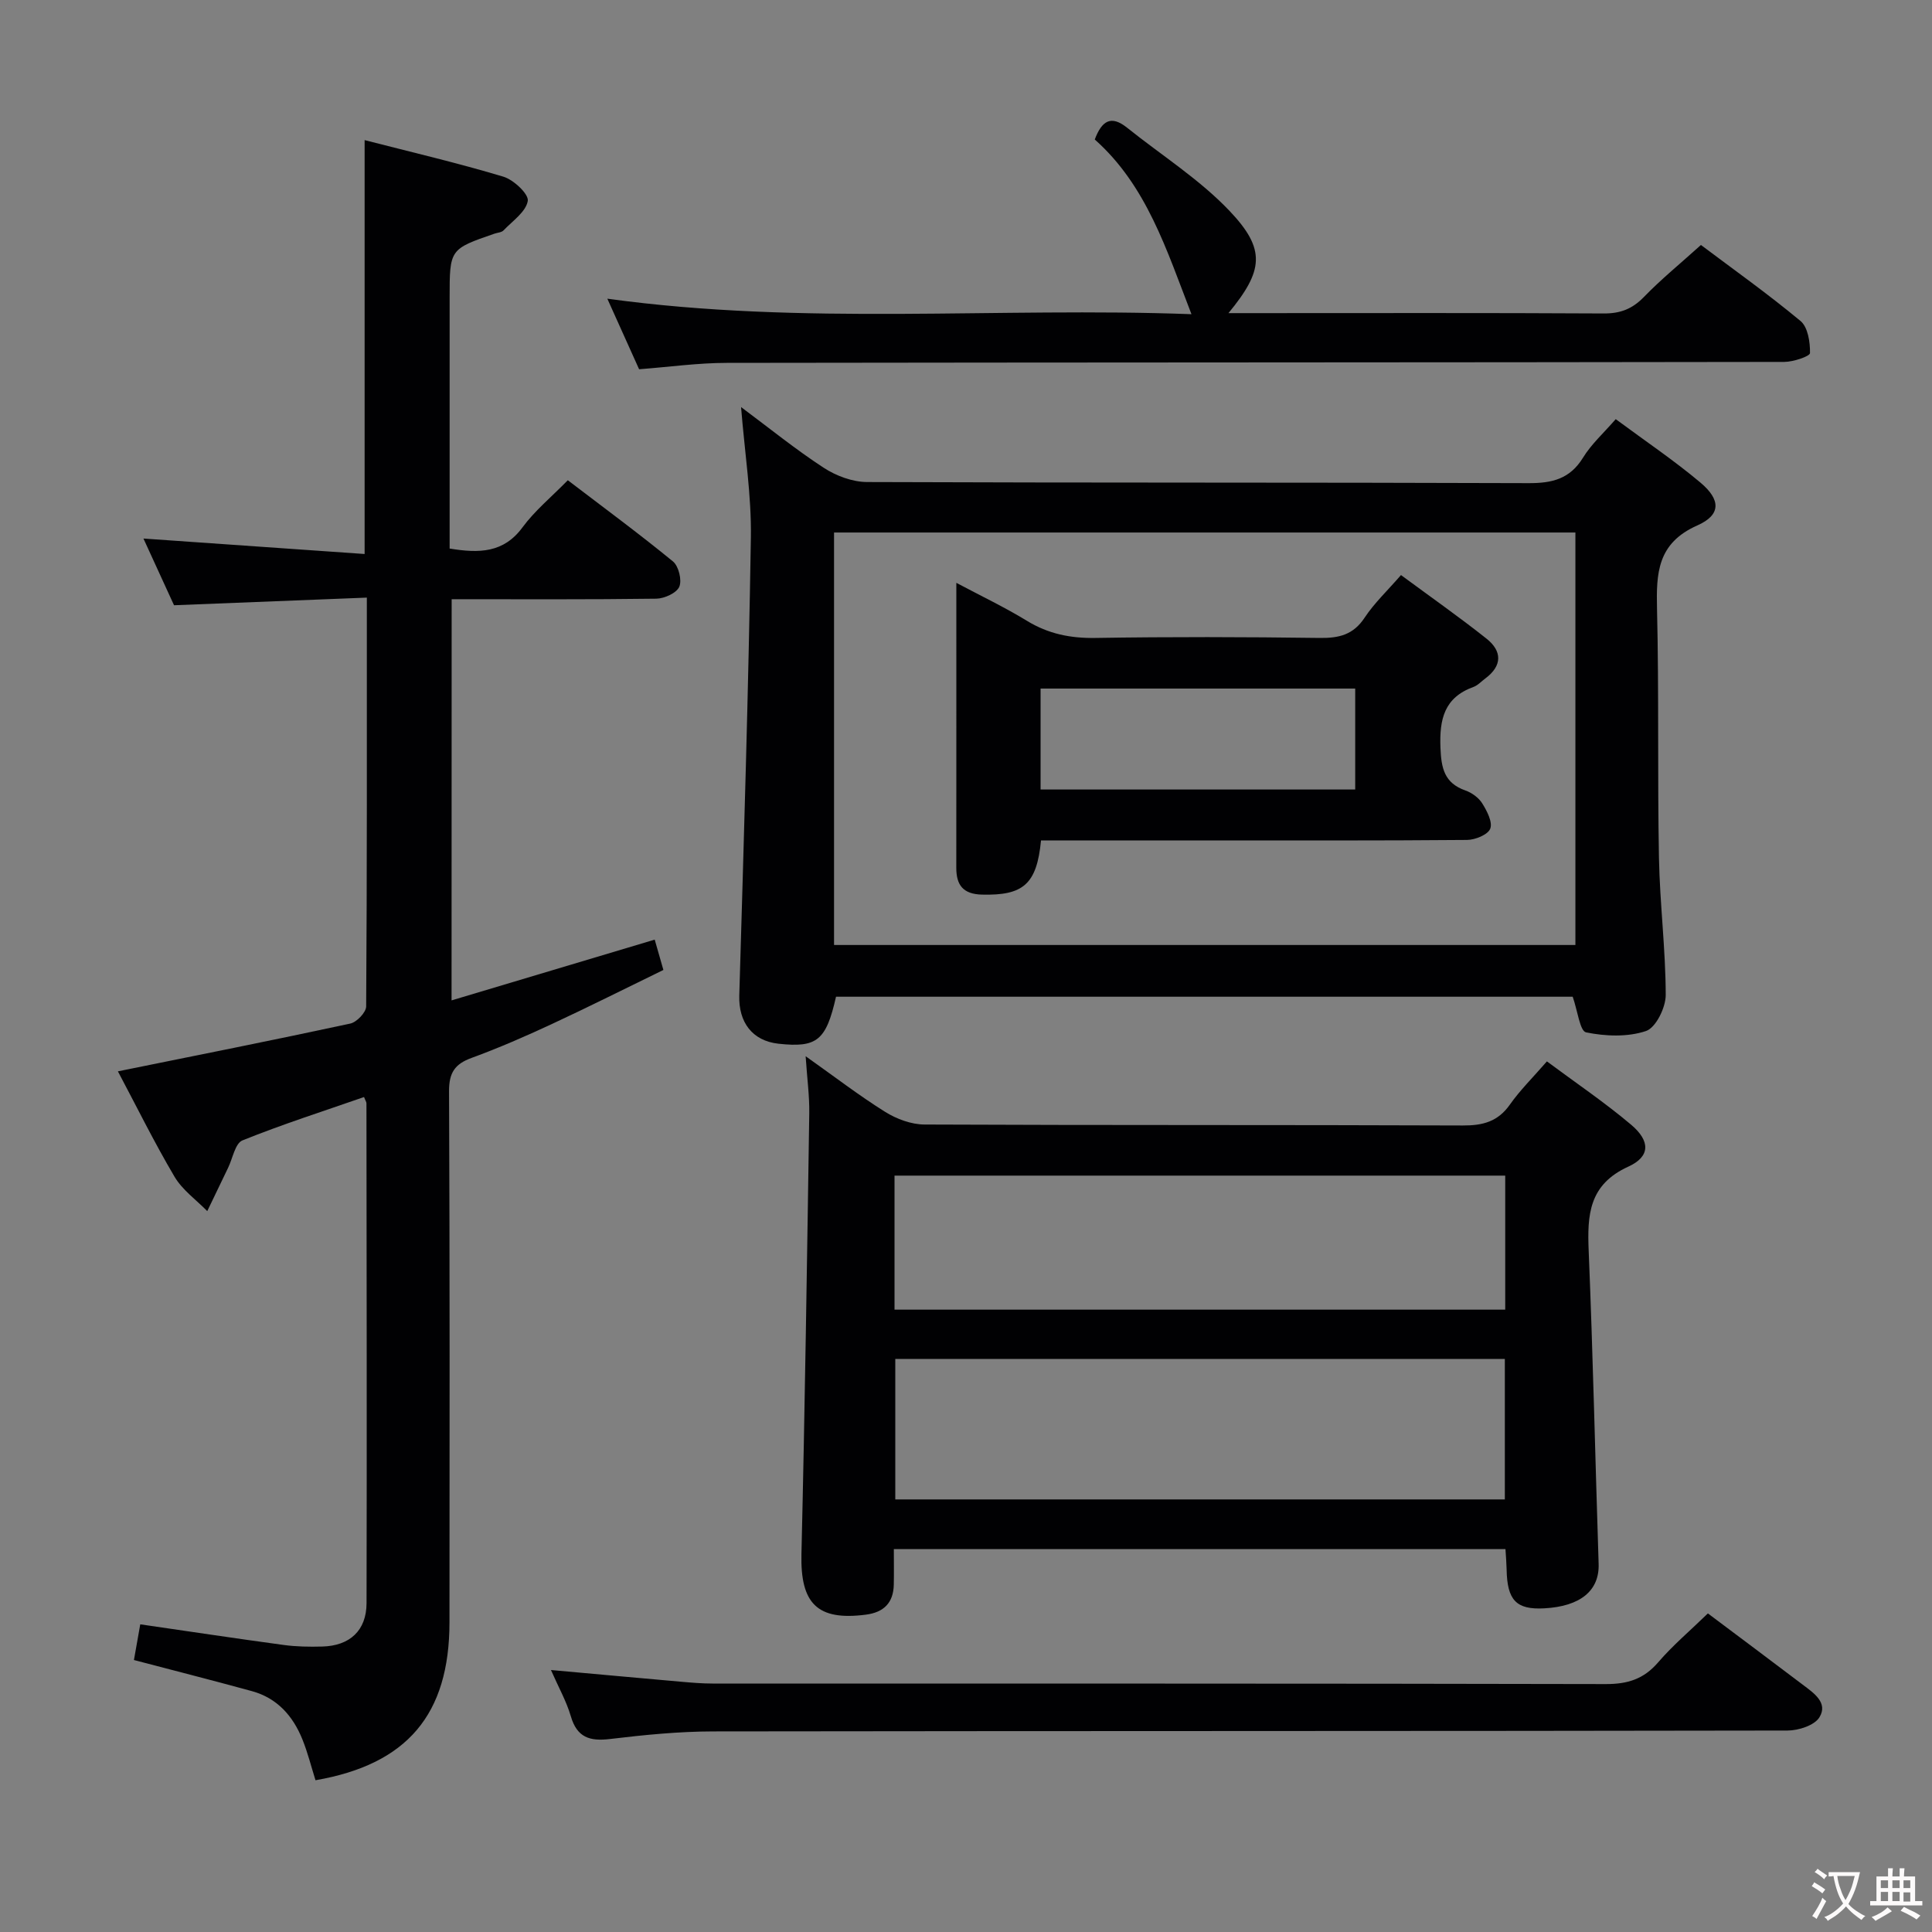 <svg enable-background="new 0 0 400 400" viewBox="0 0 400 400" xmlns="http://www.w3.org/2000/svg"><rect x="0" y="0" width="400" height="400" fill="#808080" stroke="none"/><g fill="#010103"><path d="m93.49 207.12c14.28-4.27 28.06-8.39 42.06-12.58.61 2.11 1.1 3.83 1.8 6.28-7.73 3.76-15.4 7.62-23.19 11.24-5.42 2.52-10.92 4.92-16.53 6.97-3.48 1.27-4.67 3.08-4.66 6.88.16 36.66.12 73.32.09 109.97-.01 19.12-8.78 29.42-27.74 32.7-.89-2.83-1.61-5.74-2.72-8.48-1.96-4.85-5.23-8.54-10.45-9.97-7.96-2.18-15.96-4.22-24.42-6.44.43-2.42.85-4.79 1.31-7.39 10.07 1.46 19.86 2.94 29.67 4.27 2.63.36 5.32.4 7.98.33 5.72-.14 9.18-3.3 9.2-8.98.08-34.49.01-68.98-.02-103.47 0-.3-.22-.59-.5-1.32-8.41 2.93-16.92 5.65-25.18 8.98-1.5.61-2.01 3.7-2.96 5.66-1.45 2.99-2.88 5.98-4.32 8.98-2.3-2.35-5.16-4.38-6.78-7.13-4.21-7.12-7.87-14.57-11.72-21.81 16.34-3.31 32.25-6.47 48.11-9.89 1.34-.29 3.28-2.32 3.29-3.55.19-27.82.14-55.64.14-84.64-13.27.53-26.27 1.04-39.92 1.58-1.88-4.1-4.06-8.86-6.33-13.81 15.51 1.08 30.59 2.14 45.79 3.2 0-29.12 0-57.01 0-85.69 9.65 2.48 19.28 4.73 28.73 7.57 2.13.64 5.29 3.62 5.05 5.02-.38 2.26-3.16 4.15-5.02 6.1-.41.43-1.23.46-1.85.67-9.31 3.21-9.31 3.21-9.31 13.32v46.49 5.39c6.13 1.01 11.18.92 15.09-4.39 2.54-3.45 5.95-6.25 9.38-9.75 7.4 5.65 14.74 11.05 21.77 16.81 1.18.97 1.89 3.87 1.31 5.24-.55 1.29-3.07 2.44-4.74 2.47-13.99.19-27.98.11-42.39.11-.02 27.62-.02 55-.02 83.06z"/><path d="m311.69 320.72c-42.1 0-84 0-126.63 0 0 2.53.04 4.96-.01 7.38-.09 3.76-2.07 5.72-5.79 6.2-10.07 1.3-13.57-2.32-13.33-12.54.72-30.43 1.16-60.86 1.62-91.29.05-3.6-.45-7.22-.75-11.79 5.95 4.21 11.04 8.13 16.46 11.52 2.37 1.48 5.41 2.61 8.16 2.62 37.14.17 74.29.05 111.43.2 4.17.02 7.28-.8 9.76-4.33 2.09-2.97 4.72-5.56 7.66-8.94 5.92 4.4 11.94 8.47 17.46 13.13 3.97 3.36 3.97 6.58-.61 8.66-8.16 3.72-8.51 9.97-8.2 17.43.89 21.6 1.36 43.21 2.06 64.82.18 5.51-3.74 8.8-11.27 9.2-5.78.31-7.67-1.66-7.78-8.06-.03-1.31-.14-2.61-.24-4.21zm-126.33-10.28h126.2c0-9.95 0-19.51 0-29.09-42.25 0-84.11 0-126.2 0zm-.16-39.29h126.44c0-9.54 0-18.63 0-27.75-42.31 0-84.32 0-126.44 0z"/><path d="m334.52 86.78c6.11 4.53 12.06 8.53 17.52 13.12 4.26 3.57 4.3 6.71-.64 8.89-8.28 3.67-8.51 9.88-8.33 17.35.41 17.15.08 34.32.4 51.47.18 9.47 1.38 18.92 1.4 28.38.01 2.6-2.04 6.78-4.08 7.47-3.8 1.28-8.4 1.1-12.41.28-1.28-.26-1.75-4.47-2.77-7.38-50.44 0-101.48 0-152.52 0-2.06 9.08-3.93 10.6-11.92 9.73-5.43-.6-8.27-4.46-8.11-9.97.93-31.6 1.9-63.19 2.4-94.8.14-8.74-1.27-17.51-2.03-27.04 5.84 4.35 11.27 8.76 17.1 12.56 2.57 1.68 5.96 2.95 8.99 2.96 45.65.18 91.31.06 136.96.23 4.91.02 8.56-.88 11.27-5.28 1.71-2.79 4.25-5.07 6.77-7.97zm-161.84 108.87h153.49c0-28.65 0-57.02 0-85.4-51.35 0-102.28 0-153.49 0z"/><path d="m132.32 76.45c-2.12-4.7-4.21-9.34-6.58-14.61 40.64 5.6 80.84 1.71 120.94 3.21-5.17-13.36-9.28-26.63-20.02-36.17 1.47-3.9 3.37-5.1 6.69-2.44 7.11 5.7 14.98 10.67 21.2 17.21 7.61 8 7.03 12.38-.21 21.18h5.21c24.16 0 48.32-.07 72.48.07 3.44.02 5.91-.93 8.31-3.4 3.58-3.69 7.59-6.96 11.82-10.78 6.46 4.86 13.76 10.04 20.62 15.74 1.53 1.27 2 4.39 1.96 6.64-.01.67-3.44 1.82-5.31 1.83-72.98.12-145.95.09-218.93.2-5.95 0-11.9.84-18.18 1.32z"/><path d="m353.6 334.04c6.59 4.95 13.13 9.82 19.63 14.75 2.26 1.71 5.31 3.73 3.47 6.75-1.02 1.68-4.33 2.75-6.62 2.75-74.14.14-148.27.07-222.41.18-7.12.01-14.27.72-21.35 1.57-4.23.51-6.86-.31-8.14-4.72-.91-3.1-2.54-5.98-4.11-9.56 9.53.86 18.26 1.66 27 2.43 2.15.19 4.31.37 6.46.37 61.64.02 123.28-.03 184.93.11 4.54.01 7.88-1.04 10.86-4.52 3.01-3.5 6.6-6.53 10.28-10.11z"/><path d="m215.53 174c-.87 9.11-3.7 11.43-12.22 11.22-3.91-.1-5.33-1.96-5.32-5.58.02-19.33.01-38.65.01-58.97 5.23 2.78 10.07 5.08 14.61 7.86 4.43 2.71 9 3.63 14.17 3.55 15.49-.25 30.99-.21 46.49 0 3.99.05 6.94-.67 9.27-4.21 1.98-3 4.68-5.54 7.52-8.81 6.06 4.48 12.02 8.65 17.71 13.17 3.24 2.57 3.3 5.61-.27 8.25-.8.59-1.52 1.41-2.42 1.74-6.07 2.19-7.08 6.69-6.85 12.58.17 4.27.8 7.32 5.17 8.86 1.34.47 2.77 1.51 3.5 2.7.97 1.56 2.16 3.85 1.64 5.21-.48 1.24-3.1 2.31-4.79 2.33-18.49.16-36.99.1-55.49.1-10.8 0-21.61 0-32.73 0zm-.09-10.54h65.14c0-7.26 0-14.14 0-20.9-21.95 0-43.48 0-65.14 0z"/></g><path d="m377.9 391.2c-.2.3-.4.5-.6.8-.7-.6-1.4-1-2.2-1.5.2-.3.4-.5.5-.8.6.4 1.4.8 2.3 1.5zm-1.8 6.1c-.2-.2-.5-.4-.9-.6.4-.6.8-1.2 1.2-1.9s.7-1.3.9-1.9c.3.3.5.5.8.7-.7 1.3-1.4 2.6-2 3.7zm2.2-9c-.3.3-.5.5-.6.8-.6-.6-1.3-1.1-2-1.5.3-.3.5-.5.6-.7.6.5 1.3.9 2 1.4zm.3.2v-.9h2 4.5c-.3 1.3-.6 2.5-1 3.6s-.9 2.1-1.4 3c.4.5 1 1 1.6 1.4s1.2.8 1.9 1.1c-.3.2-.5.4-.8.8-.4-.3-1-.7-1.6-1.2s-1.2-1.1-1.6-1.6c-.5.6-1.1 1.1-1.7 1.6s-1.4.9-2.1 1.4c-.1-.3-.3-.5-.7-.8.6-.2 1.2-.5 1.9-1s1.4-1.1 2-1.8c-.5-.8-.9-1.6-1.2-2.5s-.6-2-.8-3.2c-.4.1-.7.1-1 .1zm2.5 2.7c.3 1 .7 1.7 1 2.2.3-.5.6-1.1 1-2s.6-1.9.9-3h-3.2-.4c.1.9.3 1.8.7 2.8z" fill="#fcfafa"/><path d="m396.5 388.5v1.5 3.6h1.5v.9c-.4 0-1 0-1.7 0h-7.9c-.5 0-.9 0-1.2 0v-.9h1.3v-3.5c0-.7 0-1.2 0-1.6h2.4c0-.8 0-1.4 0-1.7h1c0 .3-.1.8-.1 1.7h1.5c0-.8 0-1.4 0-1.7h1c0 .3-.1.9-.1 1.7zm-8.2 9.2c-.2-.3-.5-.5-.8-.8.8-.3 1.4-.6 1.9-.9s1-.7 1.4-1.1c.3.3.6.5.9.8-1.6 1-2.8 1.6-3.4 2zm2.6-6.8v-1.6h-1.5v1.6zm0 2.7v-1.9h-1.5v1.9zm2.4-2.7v-1.6h-1.5v1.6zm0 2.7v-1.9h-1.5v1.9zm.2 2 .7-.8c.4.2.9.5 1.6.8s1.3.7 1.8 1c-.3.3-.5.5-.8.8-.4-.3-1.5-1-3.3-1.8zm2-4.7v-1.6h-1.4v1.6zm0 2.8v-1.9h-1.4v1.9z" fill="#fcfafa"/></svg>